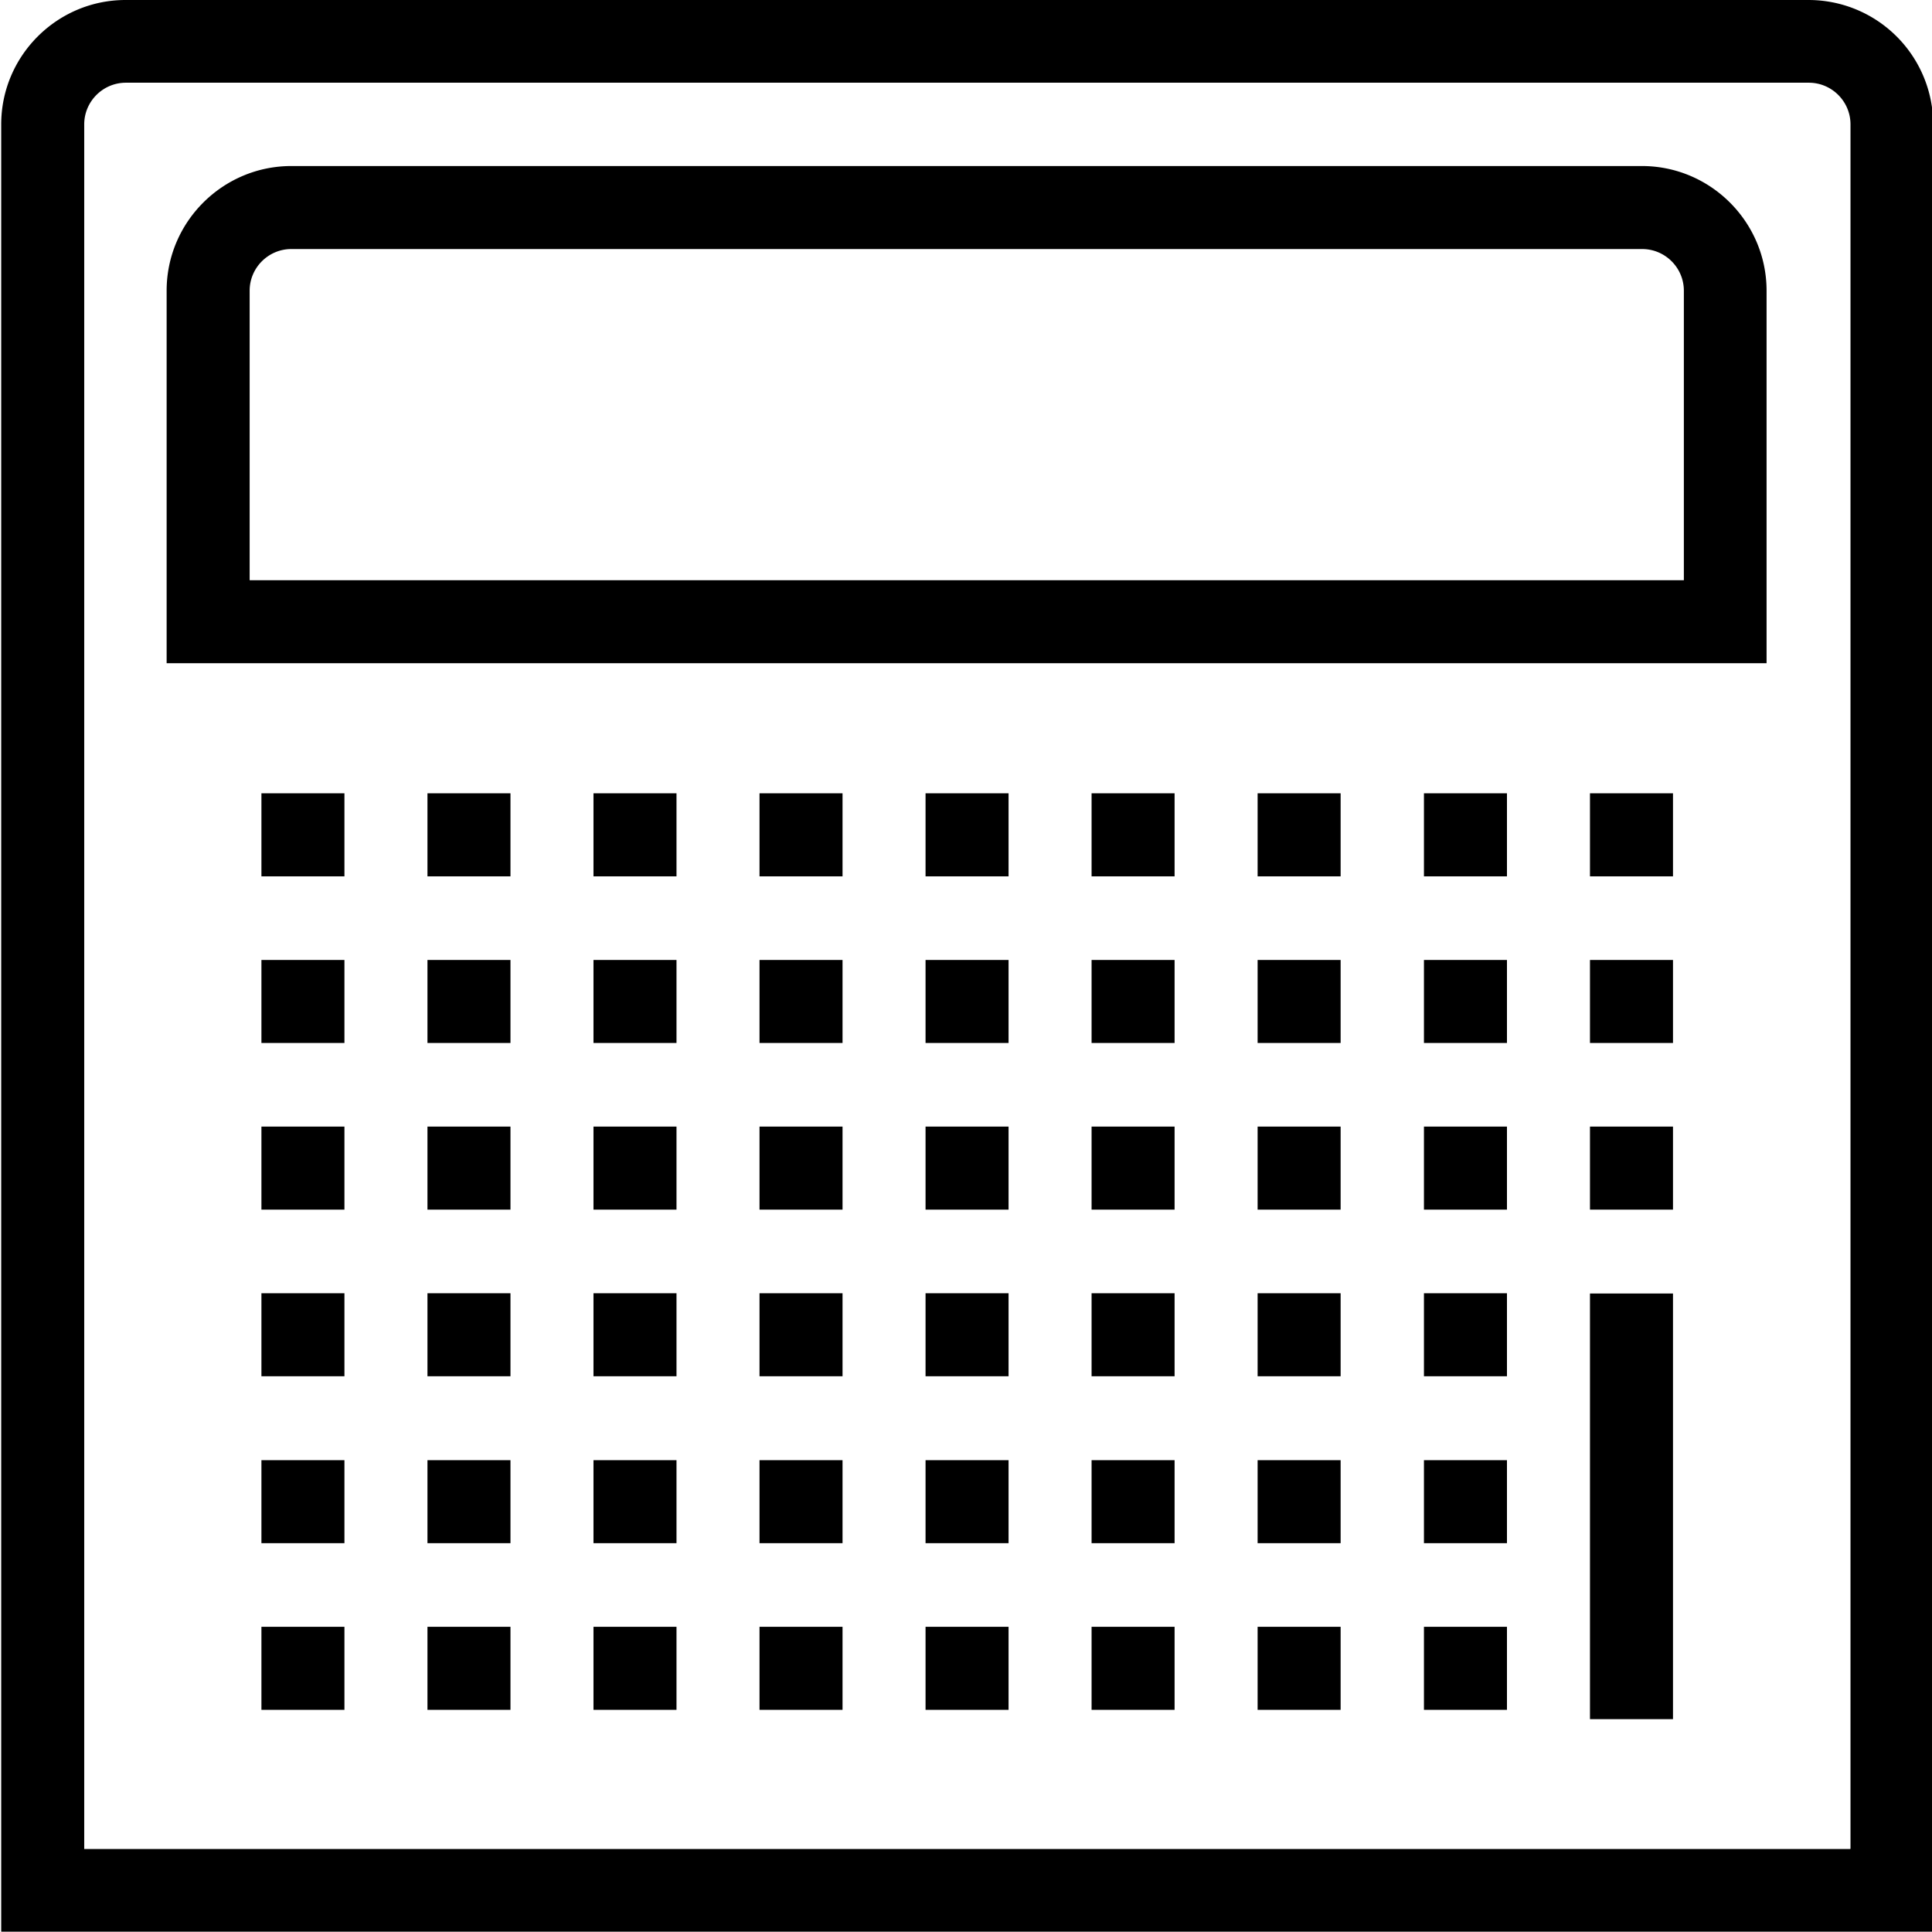 <svg viewBox="0 0 64 64" xmlns="http://www.w3.org/2000/svg">
  <path d="M59.91 0H4.16C1.89 0 .04 1.85.04 4.12v59.87h64V4.12A4.13 4.13 0 0 0 59.91 0m1.38 61.25H2.79V4.12c0-.76.62-1.38 1.38-1.38h55.75c.76 0 1.38.62 1.38 1.38v57.12ZM54.4 5.5H9.65c-2.27 0-4.13 1.85-4.13 4.13v12.34h53V9.63c0-2.27-1.85-4.13-4.13-4.13Zm1.38 13.72H8.27V9.63c0-.76.62-1.38 1.38-1.38H54.4c.76 0 1.38.62 1.38 1.38zM8.66 26.28h2.75v2.75H8.66zm0 5.52h2.75v2.75H8.66zm0 5.52h2.75v2.75H8.66zm0 5.52h2.75v2.75H8.66zm0 5.53h2.75v2.75H8.66zm0 5.52h2.75v2.75H8.66zm5.5-27.61h2.75v2.75h-2.75zm0 5.52h2.75v2.75h-2.75zm0 5.52h2.75v2.75h-2.75zm0 5.52h2.75v2.75h-2.75zm0 5.53h2.75v2.75h-2.75zm0 5.52h2.75v2.75h-2.75zm5.5-27.61h2.75v2.75h-2.75zm0 5.52h2.75v2.75h-2.75zm0 5.52h2.75v2.75h-2.75zm0 5.52h2.75v2.75h-2.75zm0 5.53h2.75v2.75h-2.75zm0 5.52h2.75v2.75h-2.75zm5.5-27.61h2.75v2.75h-2.75zm0 5.52h2.75v2.75h-2.75zm0 5.52h2.75v2.75h-2.75zm0 5.52h2.75v2.75h-2.75zm0 5.53h2.75v2.75h-2.75zm0 5.52h2.75v2.75h-2.75zm5.5-27.61h2.75v2.75h-2.75zm0 5.52h2.75v2.75h-2.75zm0 5.52h2.75v2.75h-2.75zm0 5.52h2.75v2.75h-2.75zm0 5.53h2.75v2.75h-2.75zm0 5.52h2.75v2.75h-2.75zm5.5-27.61h2.75v2.75h-2.75zm0 5.52h2.75v2.75h-2.75zm0 5.52h2.75v2.75h-2.75zm0 5.52h2.75v2.75h-2.75zm0 5.53h2.75v2.75h-2.75zm0 5.52h2.75v2.75h-2.75zm5.5-27.61h2.75v2.75h-2.75zm0 5.52h2.75v2.75h-2.75zm0 5.52h2.75v2.75h-2.75zm0 5.52h2.75v2.75h-2.75zm0 5.53h2.75v2.75h-2.75zm0 5.52h2.75v2.75h-2.75zm5.51-27.61h2.75v2.75h-2.75zm0 5.52h2.75v2.75h-2.75zm0 5.52h2.75v2.75h-2.75zm5.5 0h2.75v2.75h-2.75zm-5.5 5.52h2.75v2.75h-2.75zm0 5.53h2.75v2.75h-2.75zm0 5.52h2.75v2.75h-2.75zm5.5-27.61h2.75v2.75h-2.75zm0 5.52h2.75v2.75h-2.75zm0 11.05h2.75v14.1h-2.75z"/>
</svg>
